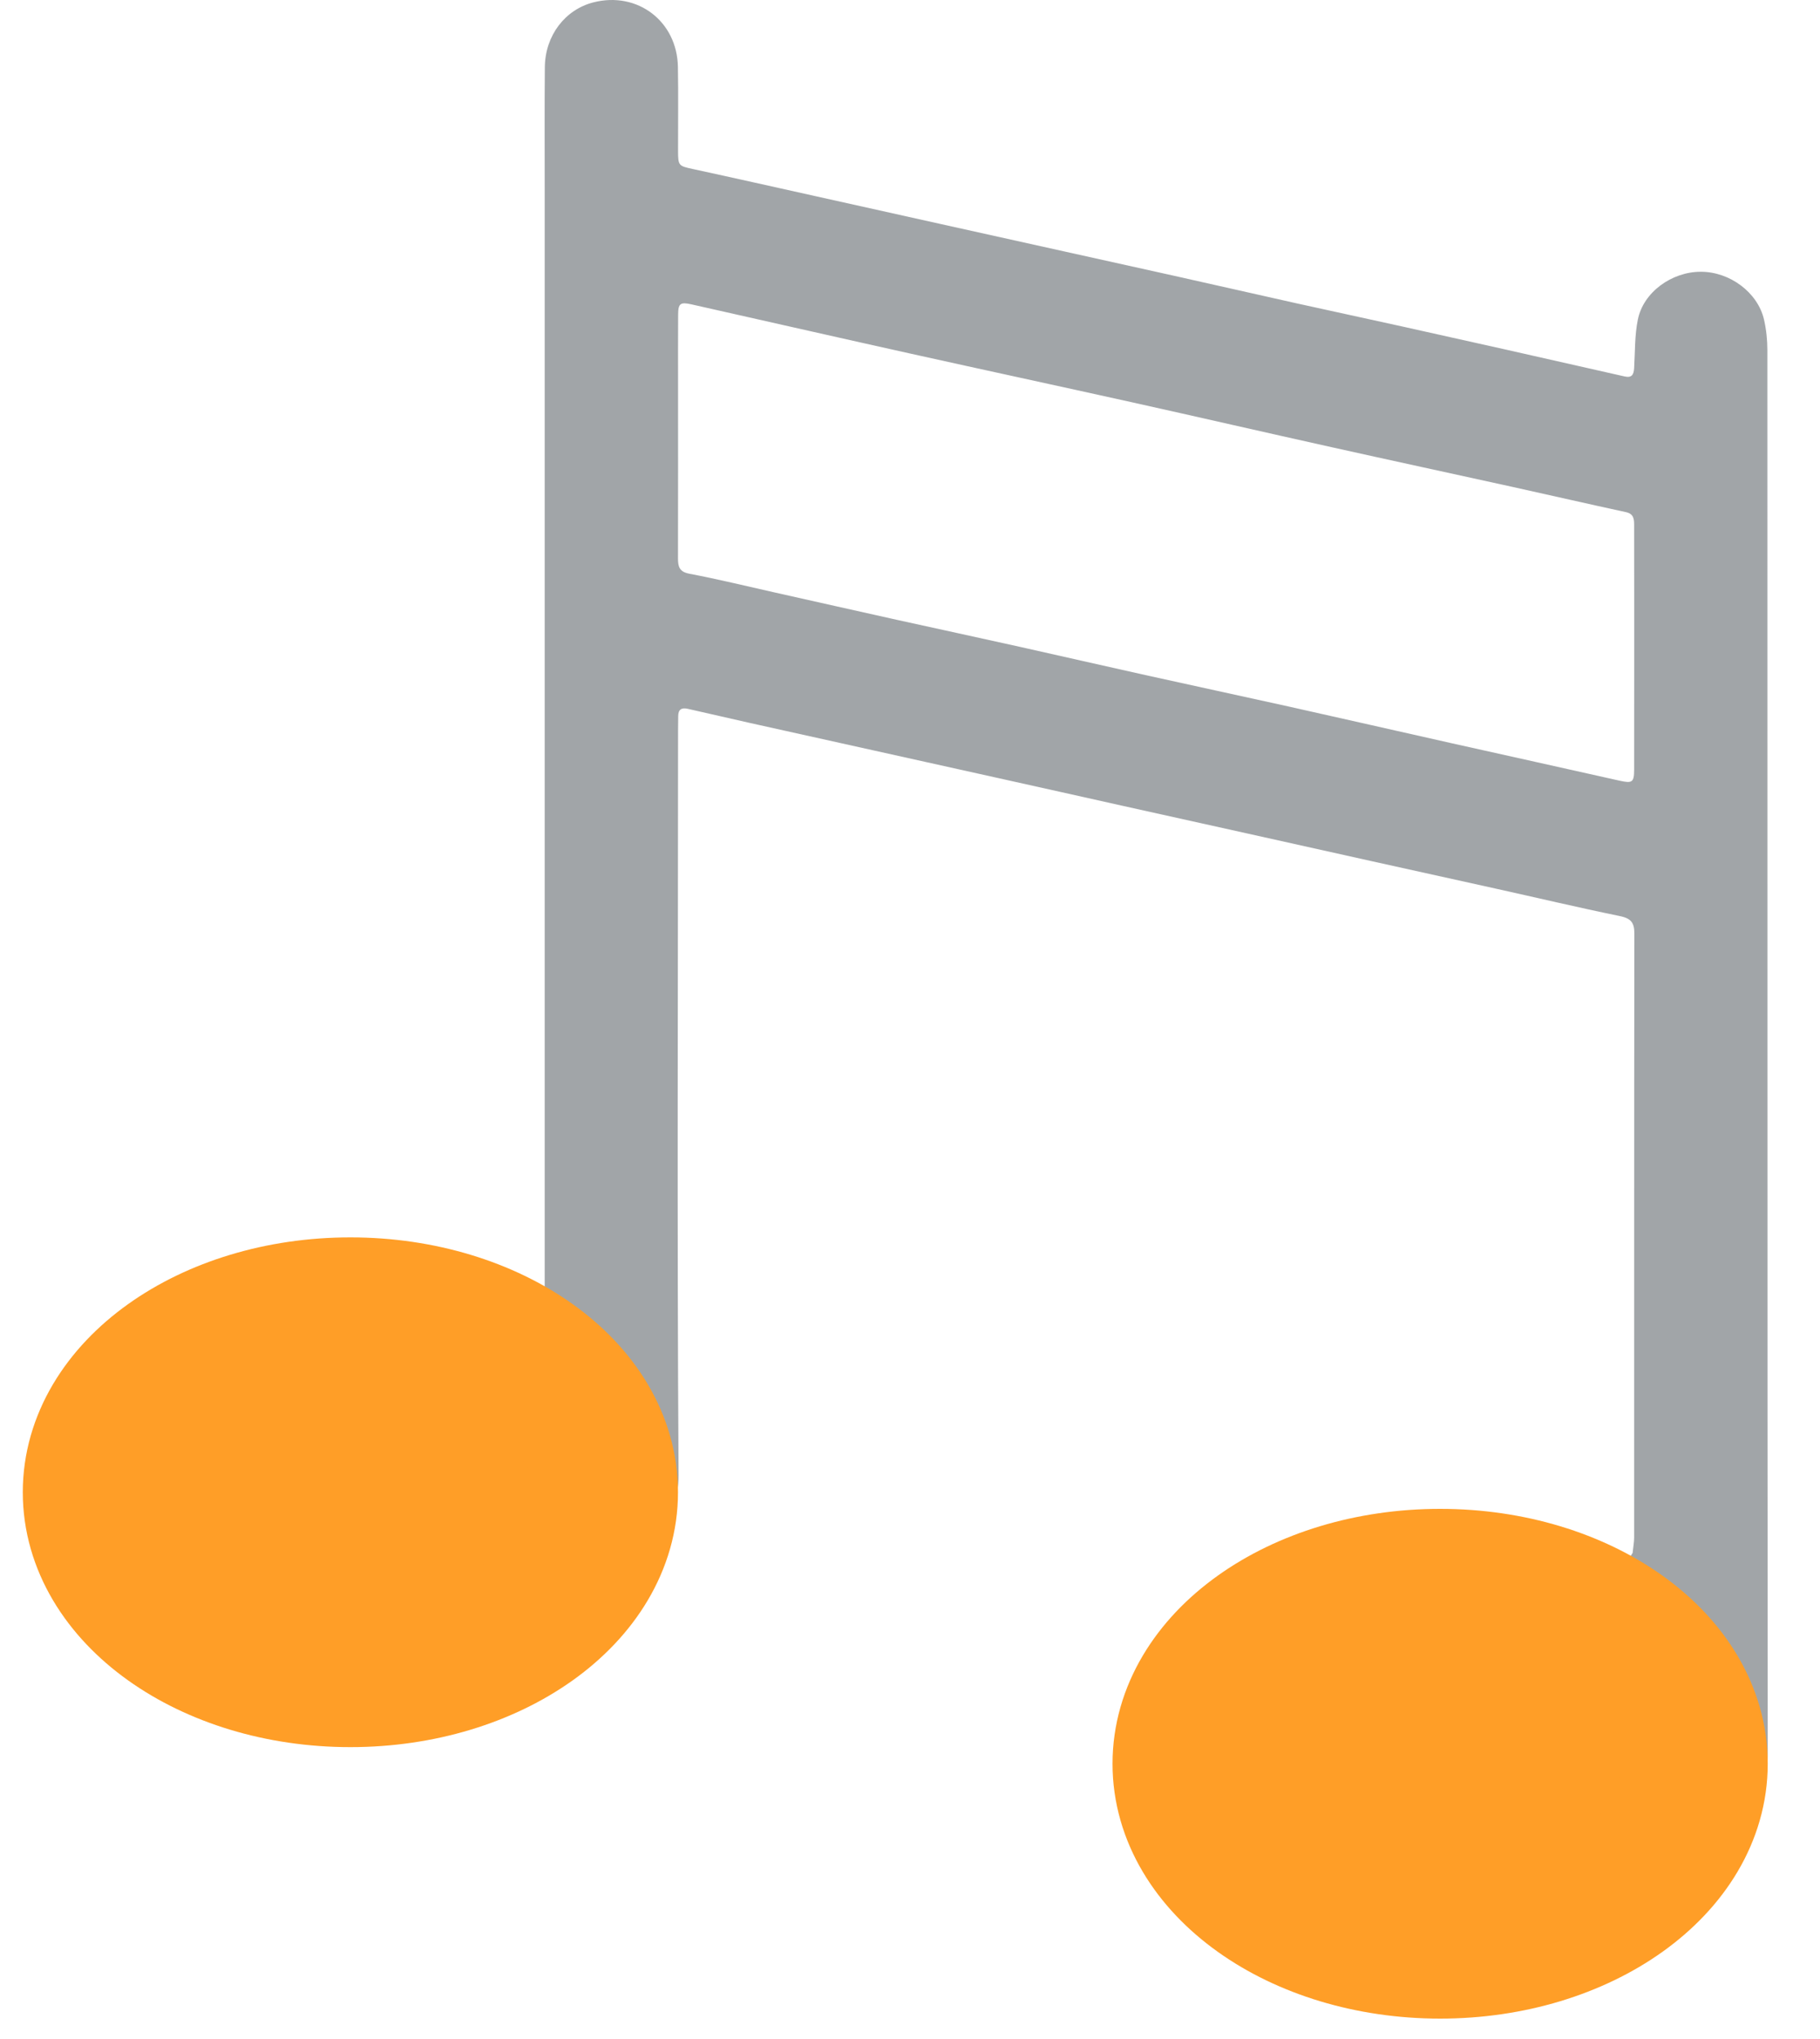<?xml version="1.0" encoding="UTF-8"?>
<svg width="25px" height="28px" viewBox="0 0 25 28" version="1.1" xmlns="http://www.w3.org/2000/svg" xmlns:xlink="http://www.w3.org/1999/xlink">
    <!-- Generator: sketchtool 51.2 (57519) - http://www.bohemiancoding.com/sketch -->
    <title>665DF1B5-73E0-4BAB-B1E4-6F4532A4924B-669-0000C902CE3E9A19@1x</title>
    <desc>Created with sketchtool.</desc>
    <defs></defs>
    <g id="Page-1" stroke="none" stroke-width="1" fill="none" fill-rule="evenodd">
        <g id="Style-guide" transform="translate(-1009, -1154)">
            <g id="Icon/timer-tone" transform="translate(1009, 1154)">
                <g>
                    <path d="M22.448,8.901 L22.448,8.493 C22.447,8.064 22.447,7.635 22.447,7.207 C22.447,7.126 22.44,7.056 22.335,7.033 C21.817,6.921 21.301,6.802 20.784,6.688 C19.954,6.505 19.122,6.326 18.292,6.141 C17.372,5.937 16.454,5.725 15.534,5.521 C14.528,5.298 13.521,5.081 12.516,4.858 C11.51,4.635 10.506,4.406 9.5,4.18 C9.345,4.145 9.316,4.166 9.315,4.322 C9.313,4.639 9.314,4.955 9.314,5.272 C9.314,6.071 9.315,6.869 9.313,7.668 C9.313,7.782 9.332,7.853 9.471,7.879 C9.857,7.952 10.24,8.046 10.624,8.132 C11.188,8.258 11.752,8.386 12.317,8.511 C12.886,8.637 13.456,8.759 14.025,8.886 C14.595,9.013 15.163,9.144 15.732,9.27 C16.386,9.415 17.042,9.556 17.697,9.701 C18.441,9.867 19.185,10.037 19.93,10.204 C20.703,10.377 21.476,10.547 22.249,10.721 C22.421,10.759 22.447,10.744 22.447,10.567 C22.448,10.012 22.447,9.456 22.448,8.901 M22.426,21.325 C22.435,21.238 22.447,21.177 22.447,21.116 C22.448,18.349 22.446,15.582 22.45,12.816 C22.45,12.662 22.395,12.609 22.247,12.579 C21.676,12.462 21.108,12.327 20.538,12.201 C19.969,12.075 19.399,11.95 18.829,11.823 C18.265,11.698 17.7,11.572 17.135,11.446 L15.413,11.064 C14.843,10.937 14.274,10.809 13.704,10.683 C13.135,10.556 12.565,10.431 11.996,10.304 C11.431,10.179 10.867,10.054 10.302,9.928 C10.017,9.864 9.733,9.799 9.449,9.734 C9.363,9.714 9.317,9.741 9.316,9.833 C9.316,9.901 9.314,9.969 9.314,10.037 C9.314,13.443 9.299,16.848 9.321,20.252 C9.33,21.717 7.482,18.09 7.482,18 C7.482,13.1 7.482,7.487 7.482,2.587 C7.482,2.032 7.479,1.476 7.484,0.921 C7.489,0.487 7.762,0.131 8.153,0.032 C8.757,-0.121 9.301,0.292 9.312,0.919 C9.319,1.304 9.313,1.688 9.314,2.073 C9.314,2.277 9.324,2.279 9.517,2.321 C10.082,2.443 10.647,2.571 11.212,2.696 C11.786,2.824 12.36,2.952 12.934,3.079 C13.499,3.205 14.064,3.33 14.629,3.455 C15.122,3.565 15.616,3.673 16.109,3.783 C16.679,3.91 17.247,4.04 17.817,4.167 C18.301,4.274 18.785,4.378 19.269,4.485 C19.734,4.588 20.199,4.692 20.664,4.796 C21.214,4.92 21.764,5.044 22.314,5.169 C22.416,5.193 22.442,5.143 22.447,5.054 C22.46,4.831 22.454,4.604 22.498,4.388 C22.574,4.012 22.964,3.731 23.364,3.732 C23.762,3.732 24.145,4.016 24.231,4.389 C24.262,4.525 24.277,4.667 24.277,4.807 C24.279,11.242 24.276,17.677 24.282,24.112 C24.282,24.932 23.522,24.228 22,22 L22.426,21.325 Z" id="Fill-1" fill="#A1A5A8"></path>
                    <ellipse id="Oval-7" stroke="#FF9E27" stroke-width="2" fill="#FF9E27" cx="4.813" cy="20.492" rx="3.5" ry="2.5"></ellipse>
                    <ellipse id="Oval-7-Copy" stroke="#FF9E27" stroke-width="2" fill="#FF9E27" cx="19.782" cy="24.22" rx="3.5" ry="2.5"></ellipse>
                </g>
            </g>
        </g>
    </g>
</svg>